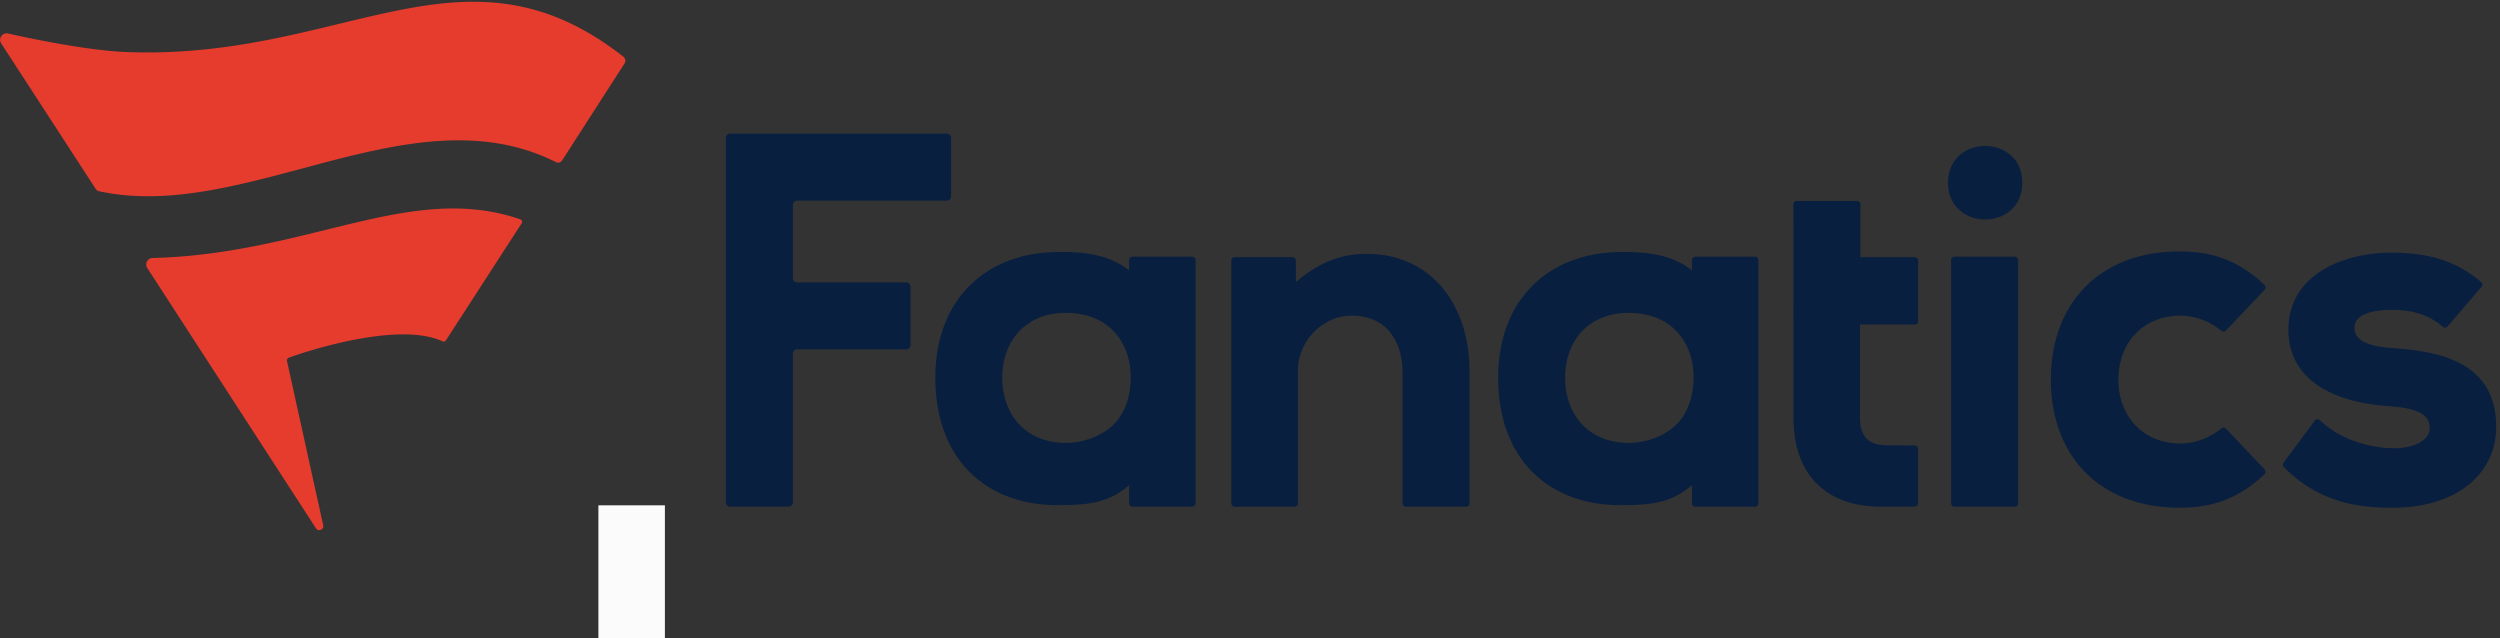 <svg width="188" height="48" viewBox="0 0 188 48" xmlns="http://www.w3.org/2000/svg"><rect x="0" y="0" width="188" height="48" fill="#333333" stroke="none"/><title>Blue</title><g fill="none" fill-rule="evenodd"><path d="M152.077 13.742c0-3.684-5.583-3.684-5.583 0 0 3.683 5.583 3.683 5.583 0zm-5.096 24.362h4.528c.14 0 .255-.114.255-.255V19.556a.255.255 0 0 0-.255-.255h-4.528a.255.255 0 0 0-.255.255v18.293c0 .14.114.255.255.255zM84.91 19.554c0-.14.115-.253.255-.253h4.485c.14 0 .255.114.255.255v18.293c0 .14-.114.255-.255.255h-4.485a.255.255 0 0 1-.256-.254l-.003-1.379c-1.576 1.456-3.416 1.487-5.064 1.515l-.28.004c-2.687 0-4.969-.846-6.598-2.446-1.72-1.688-2.627-4.159-2.627-7.145 0-5.741 3.662-9.45 9.33-9.45h.087c1.788 0 3.633.182 5.152 1.38l.004-.774zm-.971 12.158c.759-.886 1.092-2.085 1.092-3.374 0-2.354-1.44-4.809-4.893-4.809-2.85 0-4.764 1.957-4.764 4.87 0 2.934 1.915 4.905 4.764 4.905 1.453 0 2.953-.602 3.8-1.592zm60.049 6.392a.255.255 0 0 0 .256-.255v-4.095a.255.255 0 0 0-.255-.255c-.46 0-1.92-.002-2.223-.015-1.31-.056-1.895-.7-1.895-2.09v-6.992h4.118c.14 0 .255-.115.255-.256v-4.548a.255.255 0 0 0-.255-.255h-4.083v-3.978a.255.255 0 0 0-.255-.255h-4.53a.256.256 0 0 0-.256.255l.003 16.029c0 4.263 2.404 6.709 6.612 6.709h.836l1.672.001zm23.409-5.866a.258.258 0 0 0-.352-.019c-.885.721-1.994 1.13-3.077 1.13-2.746 0-4.663-1.975-4.663-4.804 0-2.83 1.917-4.805 4.663-4.805 1.083 0 2.192.41 3.077 1.13.106.086.258.08.352-.018l2.901-3.06a.261.261 0 0 0-.01-.367c-1.867-1.762-3.793-2.517-6.391-2.517-5.876 0-9.672 3.783-9.672 9.637 0 5.854 3.796 9.637 9.672 9.637 2.598 0 4.524-.756 6.392-2.518a.261.261 0 0 0 .01-.368l-2.902-3.058zM71.522 14.767v-4.4a.32.32 0 0 0-.32-.319H54.907a.32.32 0 0 0-.32.32v27.414c0 .176.143.32.32.32h4.399a.32.32 0 0 0 .319-.32V26.594a.32.32 0 0 1 .32-.32h8.206a.32.32 0 0 0 .32-.318v-4.4a.32.32 0 0 0-.32-.319h-8.207a.32.32 0 0 1-.319-.32v-5.511a.32.32 0 0 1 .32-.32h11.259a.32.32 0 0 0 .32-.32zm55.713 4.788c0-.14.115-.254.255-.254h4.485c.14 0 .255.114.255.255v18.293c0 .14-.114.255-.255.255h-4.485a.255.255 0 0 1-.256-.254l-.004-1.379c-1.575 1.456-3.415 1.487-5.063 1.515l-.28.004c-2.688 0-4.969-.846-6.598-2.446-1.72-1.688-2.628-4.159-2.628-7.145 0-5.741 3.662-9.45 9.33-9.45h.088c1.788 0 3.632.182 5.152 1.38l.004-.774zm-.971 12.157c.759-.886 1.092-2.085 1.092-3.374 0-2.354-1.44-4.809-4.893-4.809-2.85 0-4.764 1.957-4.764 4.87 0 2.934 1.914 4.905 4.764 4.905 1.453 0 2.953-.602 3.8-1.592zm45.46 3.082a.26.26 0 0 0 .024.335c2.675 2.685 5.61 3.053 8.136 3.053 3.566 0 6.238-1.362 7.33-3.735.333-.724.501-1.51.501-2.338 0-4.812-4.153-5.697-7.772-5.93-2.888-.184-2.888-1.196-2.888-1.53 0-1.219 1.954-1.35 2.794-1.35 1.627 0 2.824.394 3.843 1.272.108.094.27.086.362-.022l2.557-2.974a.259.259 0 0 0-.028-.365c-1.87-1.567-3.862-2.21-6.805-2.21-1.858 0-3.694.458-5.037 1.257-1.736 1.033-2.653 2.601-2.653 4.534 0 3.346 2.67 5.39 7.528 5.755 2.745.157 3.097.955 3.097 1.633 0 1.004-1.327 1.529-2.637 1.529l-.115-.001c-2.12-.039-4.155-.821-5.511-2.107a.255.255 0 0 0-.383.03l-2.343 3.164zm-68.94-15.704c4.622 0 7.727 3.57 7.727 8.887v9.872c0 .14-.114.255-.255.255h-4.528a.255.255 0 0 1-.255-.255v-9.837c0-2.065-1.002-4.272-3.814-4.272l-.093.001c-2.15.038-3.968 1.94-3.968 4.153v9.955c0 .14-.114.255-.255.255H92.85a.255.255 0 0 1-.255-.255V19.59c0-.141.114-.255.255-.255h4.341c.14 0 .255.114.255.254l.007 1.628c1.692-1.467 3.365-2.128 5.33-2.128z" fill="#081F40"/><path d="M33.286 25.671a.19.19 0 0 0 .242-.068l5.707-8.822c.07-.11.008-.245-.115-.288-8.223-2.835-15.912 2.61-27.648 2.908a.492.492 0 0 0-.403.744L23.74 39.698c.186.329.621.125.569-.178L21.58 27.139c-.023-.109.047-.208.151-.246.988-.362 8.16-2.798 11.554-1.222M46.97 4.764l-4.693 7.291c-.096.15-.292.225-.452.145-10.835-5.45-23.337 4.572-34.372 2.182a.394.394 0 0 1-.25-.167L.089 3.265a.491.491 0 0 1 .506-.75c.964.22 5.11 1.138 8.337 1.37 16.74.903 25.809-9.14 37.944.378.155.121.2.336.093.501" fill="#E53C2E"/><path fill="#FBFBFB" d="M45 38h5v10h-5z"/></g></svg>